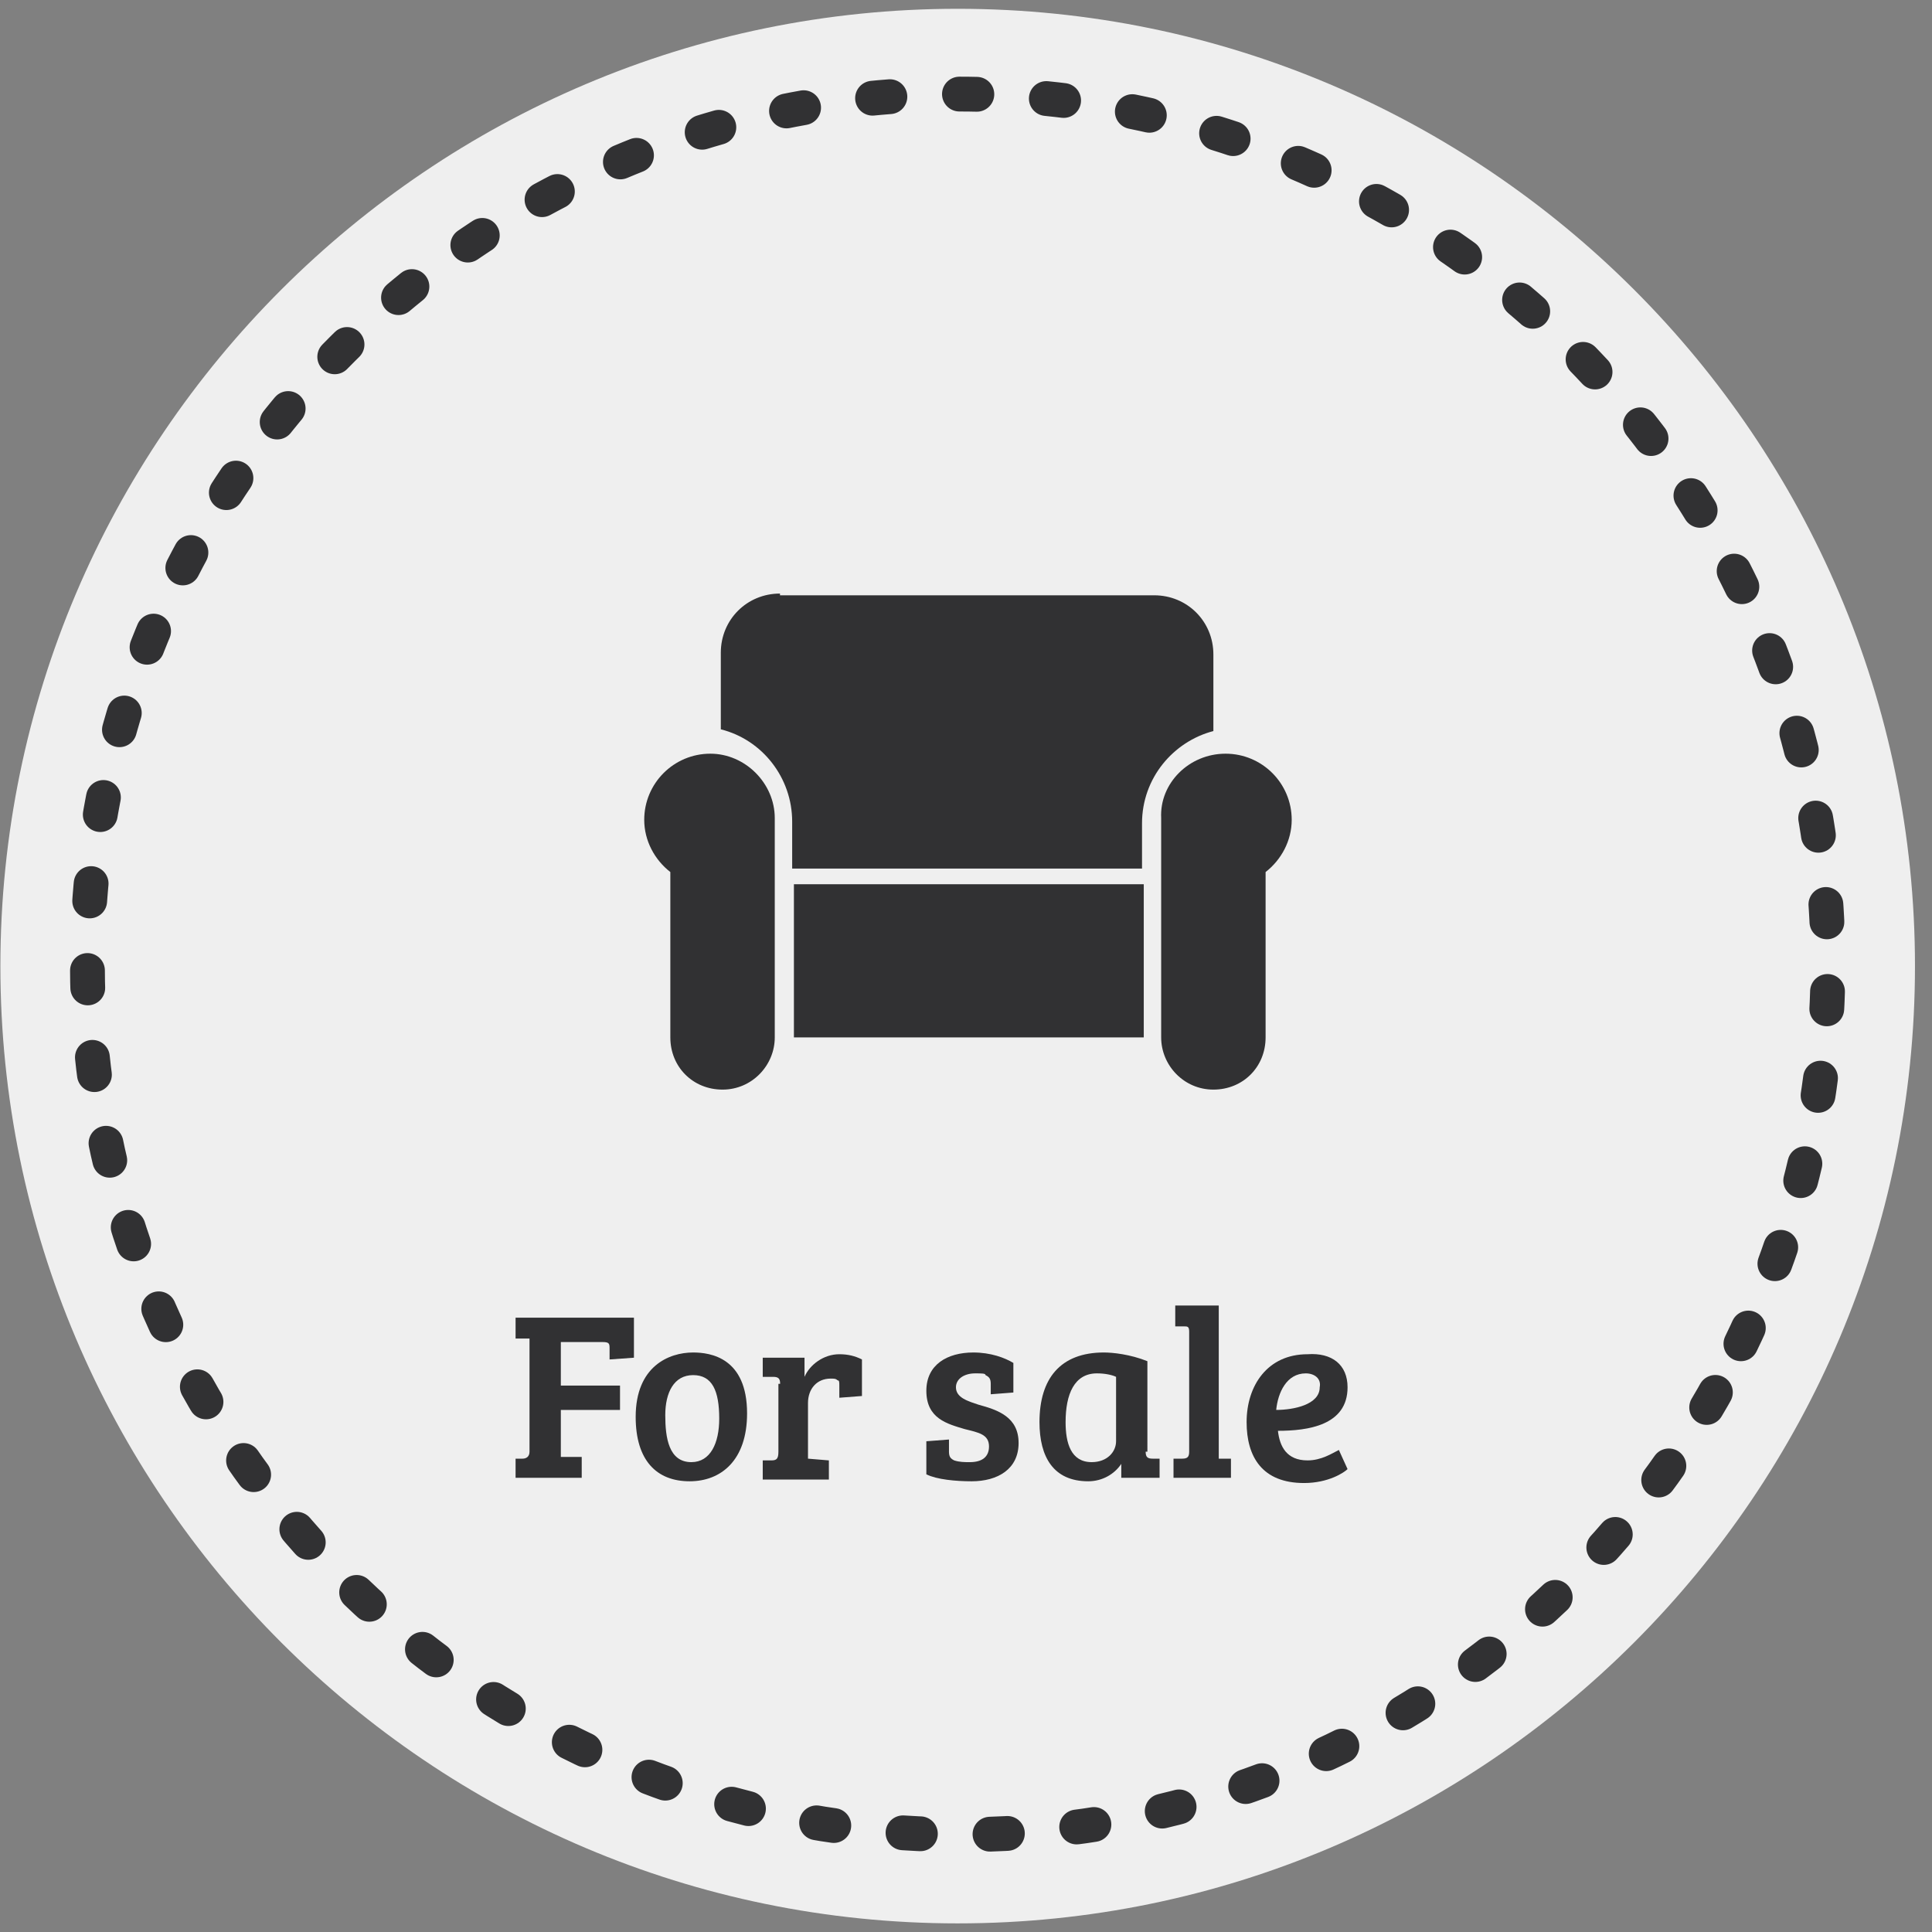 <svg xmlns:sketch="http://www.bohemiancoding.com/sketch/ns" xmlns="http://www.w3.org/2000/svg" xmlns:xlink="http://www.w3.org/1999/xlink" version="1.1" id="Layer_1" x="0" y="0" width="111" height="111" viewBox="-242 365.9 111 111" xml:space="preserve" enable-background="new -242 365.9 111 111">
  <rect x="-242" y="365.9" width="111" height="111" fill="#808080" stroke="none"/>
  <style type="text/css">
    
	.st0{fill:#EFEFEF;}
	.st1{fill:none;stroke:#313133;stroke-width:2;stroke-linecap:round;stroke-linejoin:round;stroke-dasharray:1,4;}
	.st2{fill:#313133;}
	.st3{enable-background:new    ;}

  </style>
  <title>
    for sale hover
  </title>
  <desc>
    Created with Sketch.
  </desc>
  <g id="PAA" sketch:type="MSPage">
    <g id="Desktop-HD-Motors-PAA-1" transform="translate(-457, -622)" sketch:type="MSArtboardGroup">
      <g id="Phase-1" transform="translate(457, 273)" sketch:type="MSLayerGroup">
        <g id="_x31_-what-are-you-selling" transform="translate(0, 34)">
          <g id="categories" transform="translate(0, 314)">
            <g id="for-sale-hover" transform="translate(0.022, 0.505)">
              <path id="Fill-1" sketch:type="MSShapeGroup" class="st0" d="M-132 421.9c0-30.3-24.7-55-55-55s-55 24.7-55 55c0 30.3 24.7 55 55 55S-132 452.2-132 421.9z"/>
              <path id="Stroke-6" sketch:type="MSShapeGroup" class="st1" d="M-142 443.6c3.2-6.6 5-14 5-21.8 0-27.6-22.4-50-50-50s-50 22.4-50 50c0 21.5 13.7 39.9 32.8 46.9 5.4 2 11.2 3.1 17.2 3.1C-167.2 471.9-150.1 460.3-142 443.6z"/>
              <path id="Stroke-15" sketch:type="MSShapeGroup" class="st1" d="M-242 365.9"/>
              <g id="sofa" transform="translate(36.891, 33.697)" sketch:type="MSShapeGroup">
                <path id="Fill-1_1_" class="st2" d="M-238.1 376c-2.1 0-3.8 1.7-3.8 3.8 0 1.2 0.6 2.3 1.5 3v9.5c0 1.7 1.3 3 3 3 1.7 0 3-1.4 3-3v-12.6C-234.4 377.7-236.1 376-238.1 376"/>
                <path id="Fill-2" class="st2" d="M-208.5 376c2.1 0 3.8 1.7 3.8 3.8 0 1.2-0.6 2.3-1.5 3v9.5c0 1.7-1.3 3-3 3 -1.7 0-3-1.4-3-3v-12.6C-212.3 377.7-210.6 376-208.5 376"/>
                <path id="Fill-3" class="st2" d="M-234.1 366.8c-1.9 0-3.4 1.5-3.4 3.4v4.4c2.4 0.6 4.1 2.8 4.1 5.3v2.7h20.1V380c0-2.6 1.8-4.7 4.1-5.3v-4.4c0-1.9-1.5-3.4-3.4-3.4H-234.1zM-233.3 392.3h20.1v-8.8h-20.1V392.3z"/>
              </g>
              <g class="st3">
                <path class="st2" d="M-212.5 450.2l0.5 0c0.2 0 0.4-0.1 0.4-0.4v-6.5l-0.8 0v-1.2h6.8v2.3l-1.4 0.1v-0.6c0-0.3 0-0.4-0.4-0.4h-2.4v2.5h3.4v1.4h-3.4v2.7l1.2 0v1.2h-3.8V450.2z"/>
                <path class="st2" d="M-202.2 444.1c1 0 3.1 0.3 3.1 3.5 0 2.7-1.5 3.9-3.3 3.9 -1.9 0-3.1-1.2-3.1-3.7C-205.5 444.9-203.6 444.1-202.2 444.1zM-200.7 447.9c0-1.6-0.4-2.5-1.5-2.5 -1.1 0-1.6 1-1.6 2.3 0 1.3 0.2 2.7 1.5 2.7C-201.2 450.4-200.7 449.3-200.7 447.9z"/>
                <path class="st2" d="M-197.2 445.9c0-0.3-0.1-0.4-0.4-0.4l-0.6 0v-1.1h2.4v1.1c0.3-0.7 1.1-1.3 2-1.3 0.5 0 0.9 0.1 1.3 0.3v2.1l-1.3 0.1V446c0-0.2 0-0.3-0.1-0.3 -0.1-0.1-0.2-0.1-0.4-0.1 -0.8 0-1.3 0.6-1.3 1.4v3.2l1.2 0.1v1.1h-3.8v-1.1l0.5 0c0.3 0 0.4-0.1 0.4-0.5V445.9z"/>
                <path class="st2" d="M-186 445.3c-0.6 0-1.1 0.3-1.1 0.8 0 0.6 0.7 0.8 1.3 1 1.1 0.3 2.3 0.7 2.3 2.2 0 1.5-1.2 2.2-2.7 2.2 -0.9 0-2-0.1-2.6-0.4v-1.9l1.3-0.1v0.7c0 0.3 0.1 0.4 0.3 0.5 0.3 0.1 0.6 0.1 0.9 0.1 0.7 0 1.1-0.3 1.1-0.9 0-0.7-0.6-0.8-1.4-1 -1-0.3-2.2-0.6-2.2-2.2 0-1.5 1.2-2.2 2.7-2.2 1 0 1.8 0.3 2.3 0.6v1.7l-1.3 0.1v-0.6c0-0.3-0.1-0.4-0.3-0.5C-185.4 445.3-185.6 445.3-186 445.3z"/>
                <path class="st2" d="M-176.2 449.8c0 0.3 0.1 0.4 0.4 0.4l0.4 0v1.1h-2.2v-0.8l0 0c-0.4 0.6-1.1 1-1.9 1 -2 0-2.8-1.4-2.8-3.4 0-2.5 1.2-4 3.7-4 0.5 0 1.5 0.1 2.5 0.5V449.8zM-177.9 445.5c-0.2-0.1-0.6-0.2-1.1-0.2 -1.3 0-1.8 1.2-1.8 2.8 0 1.2 0.3 2.3 1.5 2.3 0.9 0 1.4-0.6 1.4-1.2V445.5z"/>
                <path class="st2" d="M-172.1 450.2l0.8 0v1.1h-3.3v-1.1l0.5 0c0.3 0 0.4-0.1 0.4-0.4v-6.9c0-0.3-0.1-0.3-0.3-0.3l-0.5 0v-1.2h2.5V450.2z"/>
                <path class="st2" d="M-164.6 446.1c0 2.2-2.3 2.5-4 2.5 0.1 0.9 0.5 1.7 1.7 1.7 0.8 0 1.4-0.4 1.8-0.6l0.5 1.1c-0.2 0.2-1.1 0.8-2.5 0.8 -2.4 0-3.3-1.5-3.3-3.5 0-2.1 1.2-3.9 3.5-3.9C-165.5 444.1-164.6 444.8-164.6 446.1zM-167 445.3c-1.1 0-1.6 1.1-1.7 2.1 1 0 2.5-0.3 2.5-1.3C-166.1 445.6-166.5 445.3-167 445.3z"/>
              </g>
            </g>
          </g>
        </g>
      </g>
    </g>
  </g>
</svg>
